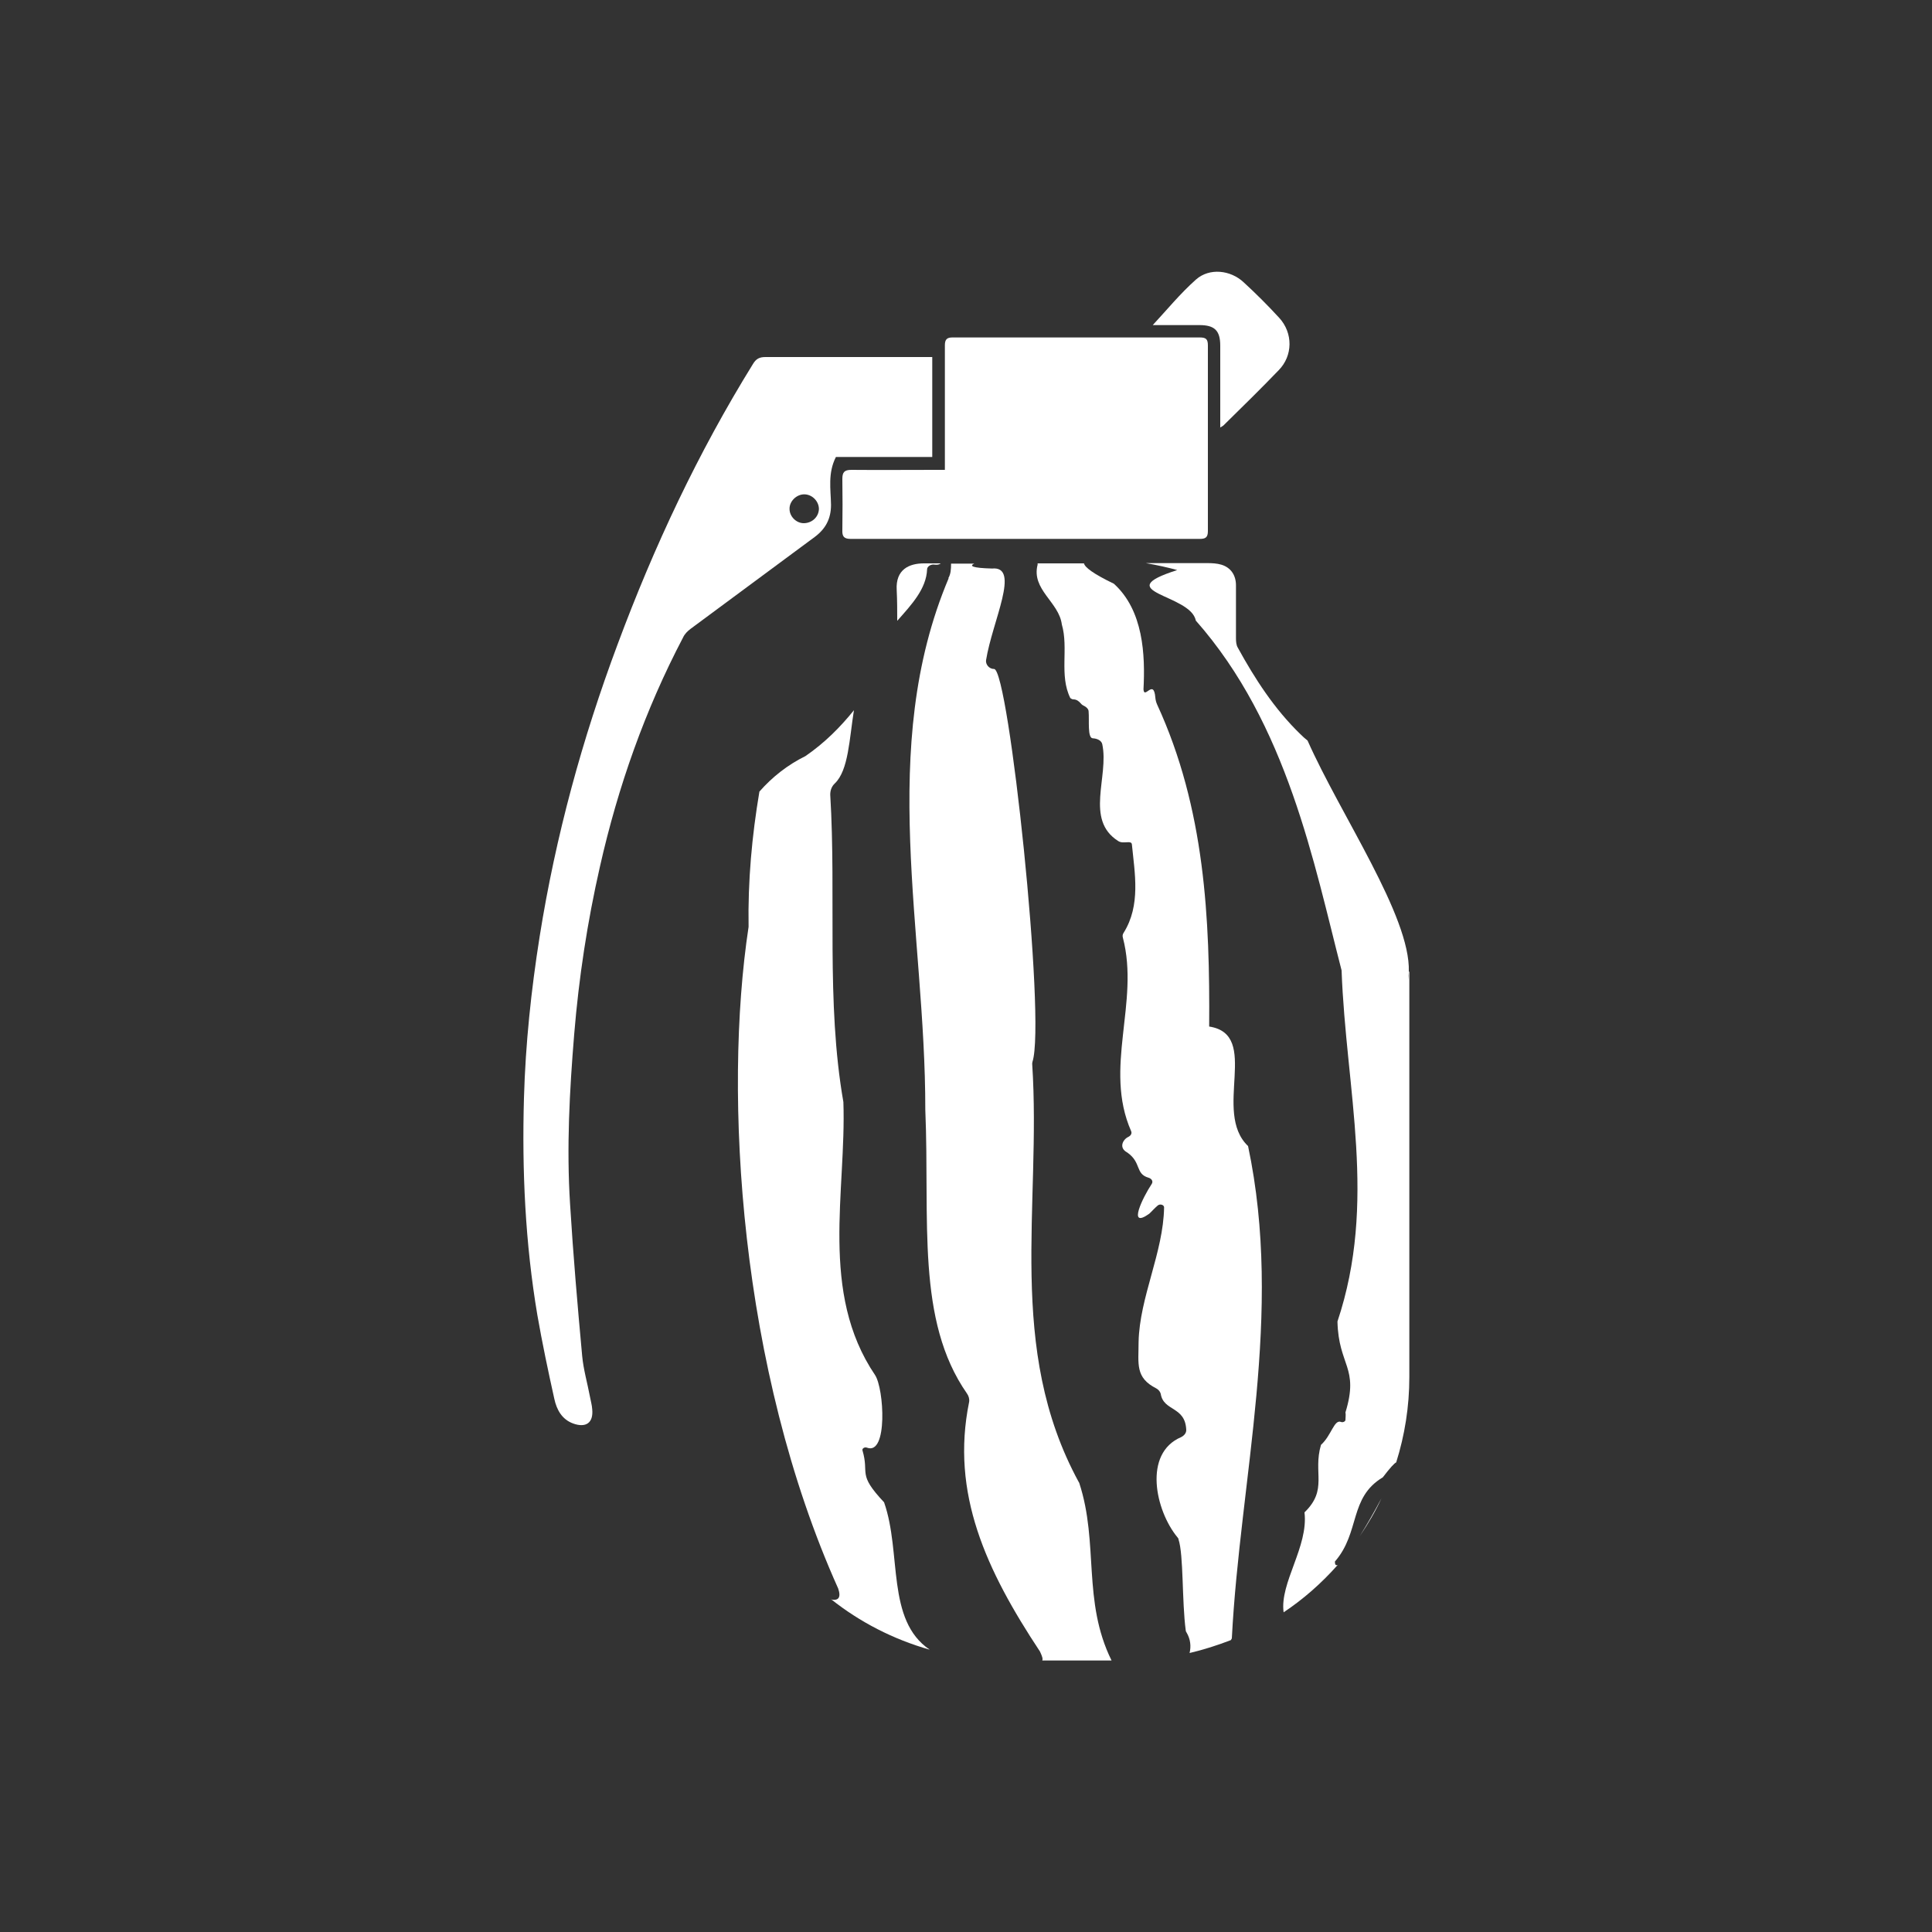 <?xml version="1.0" encoding="UTF-8"?><svg id="Layer_1" xmlns="http://www.w3.org/2000/svg" viewBox="0 0 75 75"><rect x="0" y="0" width="75" height="75" fill="#333333" stroke="none"/><defs><style>.cls-1{fill:#fff;}</style></defs><g><path class="cls-1" d="m34.83,24.1c.56-.63,1.13-1.24,1.16-2,0-.11.15-.21.3-.18.09.01.17,0,.23-.05-.22,0-.44,0-.65,0-.57,0-1.11.23-1.06,1.04.02.4.02.8.02,1.2Z"/><path class="cls-1" d="m32.26,62.08c1.12.89,2.42,1.56,3.83,1.96-1.7-1.15-1.08-3.75-1.77-5.72-1.06-1.13-.56-1.08-.84-2.02-.02-.07.09-.14.18-.1.81.3.66-2.29.31-2.82-2.17-3.21-1.11-7.13-1.23-10.6-.68-3.89-.27-7.98-.51-11.93,0-.16.05-.32.18-.44.53-.51.56-1.72.74-2.84-.53.66-1.14,1.27-1.88,1.78-.69.34-1.29.81-1.79,1.38-.29,1.72-.45,3.46-.42,5.25-.99,6.51-.35,17.17,3.48,25.69.12.36,0,.48-.29.42Z"/><path class="cls-1" d="m36.83,22.44c-2.79,6.59-.9,13.75-.91,20.64.18,4.29-.37,8.17,1.62,11.02.07.1.1.22.08.33-.72,3.54.66,6.52,2.75,9.68.09.19.12.29.09.35h2.69c-1.14-2.31-.49-4.55-1.25-6.88,0-.01-.01-.03-.02-.04-2.84-5.21-1.45-10.72-1.81-16.23,0-.03,0-.06.01-.09.53-1.61-.92-15.26-1.49-15.25-.2,0-.34-.19-.31-.35.24-1.5,1.35-3.66.23-3.55-.77-.02-.89-.1-.69-.19-.3,0-.6,0-.9,0,0,.21-.01.41-.11.57Z"/><path class="cls-1" d="m40.28,21.87s0,.03,0,.05c-.25.97.83,1.45.94,2.32.27.93-.11,1.97.33,2.86.04.03.08.05.12.05.12,0,.21.07.28.15.03.04.08.08.13.1.1.05.18.13.18.22.03.34-.05,1.03.16,1.04.18.01.34.09.37.23.27,1.26-.69,2.93.62,3.76.2.13.51-.05.53.13.11,1.12.35,2.36-.32,3.43-.04.06-.05.12-.03.19.66,2.52-.76,5.05.32,7.51.04.09-.01.18-.12.23-.2.1-.37.42-.03.6.56.39.3.83.83.98.13.04.18.15.12.24-.34.51-.96,1.77-.1,1.16.09-.08.21-.22.33-.32.09-.08.25-.03.25.07-.03,1.76-.95,3.48-.99,5.22,0,.86-.14,1.39.69,1.81.09.05.15.13.17.21.11.69.96.47.99,1.41,0,.11-.08.21-.2.27-1.48.63-1,2.85-.14,3.89.02.02.04.05.04.08.2.6.13,2.41.28,3.53,0,.03.01.05.03.08.16.27.18.54.12.8.55-.13,1.08-.3,1.6-.5.01-.02.03-.04.04-.07.32-6.2,2.01-12.58.63-19.11-1.4-1.33.51-4.33-1.51-4.64.03-4.18-.16-8.46-2.02-12.5-.04-.09-.06-.17-.07-.27-.06-.75-.43.09-.46-.32.07-1.33,0-3.06-1.15-4.1-.81-.39-1.13-.64-1.16-.79-.6,0-1.2,0-1.8,0Z"/><path class="cls-1" d="m53.63,58.16c-.26.49-.56,1.02-.85,1.48.32-.47.61-.96.85-1.48Z"/><path class="cls-1" d="m54.69,37.72c0,.11-.01.21-.03.31.01-.1.02-.21.03-.31.07-2.15-2.65-6.08-3.93-8.97-.1-.08-.19-.16-.28-.25-1.01-.98-1.76-2.14-2.43-3.36-.06-.1-.07-.24-.07-.37,0-.68,0-1.37,0-2.05,0-.39-.2-.69-.57-.8-.17-.05-.36-.06-.54-.06-.8,0-1.59,0-2.39,0,.46.08.9.18,1.22.27-2.7.86.53.93.72,1.96,3.56,4.03,4.59,9.44,5.66,13.58.17,4.65,1.39,8.99-.16,13.63.04,1.73.85,1.77.31,3.53.02.09,0,.19,0,.29,0,.06-.1.11-.17.08-.27-.11-.37.52-.78.89-.32,1.09.28,1.73-.64,2.62.16,1.33-.97,2.74-.81,3.88.78-.52,1.48-1.14,2.1-1.84-.07.03-.11,0-.11-.13.99-1.14.54-2.48,1.86-3.27.29-.38.45-.55.52-.58.33-1.05.51-2.16.51-3.31v-15.8s0,.04,0,.06Z"/></g><path class="cls-1" d="m36.19,13.88v3.86h-3.74c-.32.63-.2,1.25-.19,1.86,0,.55-.22.94-.64,1.25-1.6,1.19-3.21,2.37-4.81,3.56-.12.09-.23.2-.29.33-1.48,2.82-2.53,5.8-3.23,8.9-.49,2.15-.82,4.32-1,6.51-.18,2.19-.3,4.39-.16,6.59.12,1.97.29,3.94.47,5.9.05.53.2,1.04.3,1.57.03.17.08.33.09.5.05.52-.24.73-.74.55-.44-.16-.64-.54-.73-.95-.24-1.08-.47-2.17-.66-3.26-.47-2.79-.6-5.6-.52-8.43.06-2.1.28-4.19.61-6.27.62-3.89,1.65-7.66,3.03-11.35,1.41-3.79,3.12-7.43,5.25-10.87.12-.2.25-.27.48-.27,2.05,0,4.1,0,6.15,0,.1,0,.21,0,.33,0Zm-4.99,6.43c.32,0,.58-.24.59-.55,0-.3-.26-.57-.57-.57-.3,0-.58.27-.57.57,0,.29.26.55.55.55Z"/><path class="cls-1" d="m36.68,18.25c0-.29,0-.56,0-.82,0-1.34,0-2.69,0-4.03,0-.22.08-.3.29-.3,3.2,0,6.41,0,9.61,0,.24,0,.31.07.31.31,0,2.4,0,4.8,0,7.21,0,.25-.1.3-.32.3-4.52,0-9.03,0-13.55,0-.26,0-.33-.1-.32-.34.01-.66.01-1.32,0-1.99,0-.26.08-.35.35-.35,1.09.01,2.18,0,3.27,0,.12,0,.23,0,.37,0Z"/><path class="cls-1" d="m47.37,16.6c0-1.09,0-2.14,0-3.18,0-.59-.22-.8-.81-.8-.63,0-1.25,0-1.81,0,.54-.58,1.06-1.22,1.68-1.77.52-.46,1.34-.37,1.85.11.48.44.94.9,1.38,1.38.54.59.53,1.47-.02,2.03-.7.73-1.43,1.44-2.15,2.15-.02.02-.05.03-.13.08Z"/></svg>